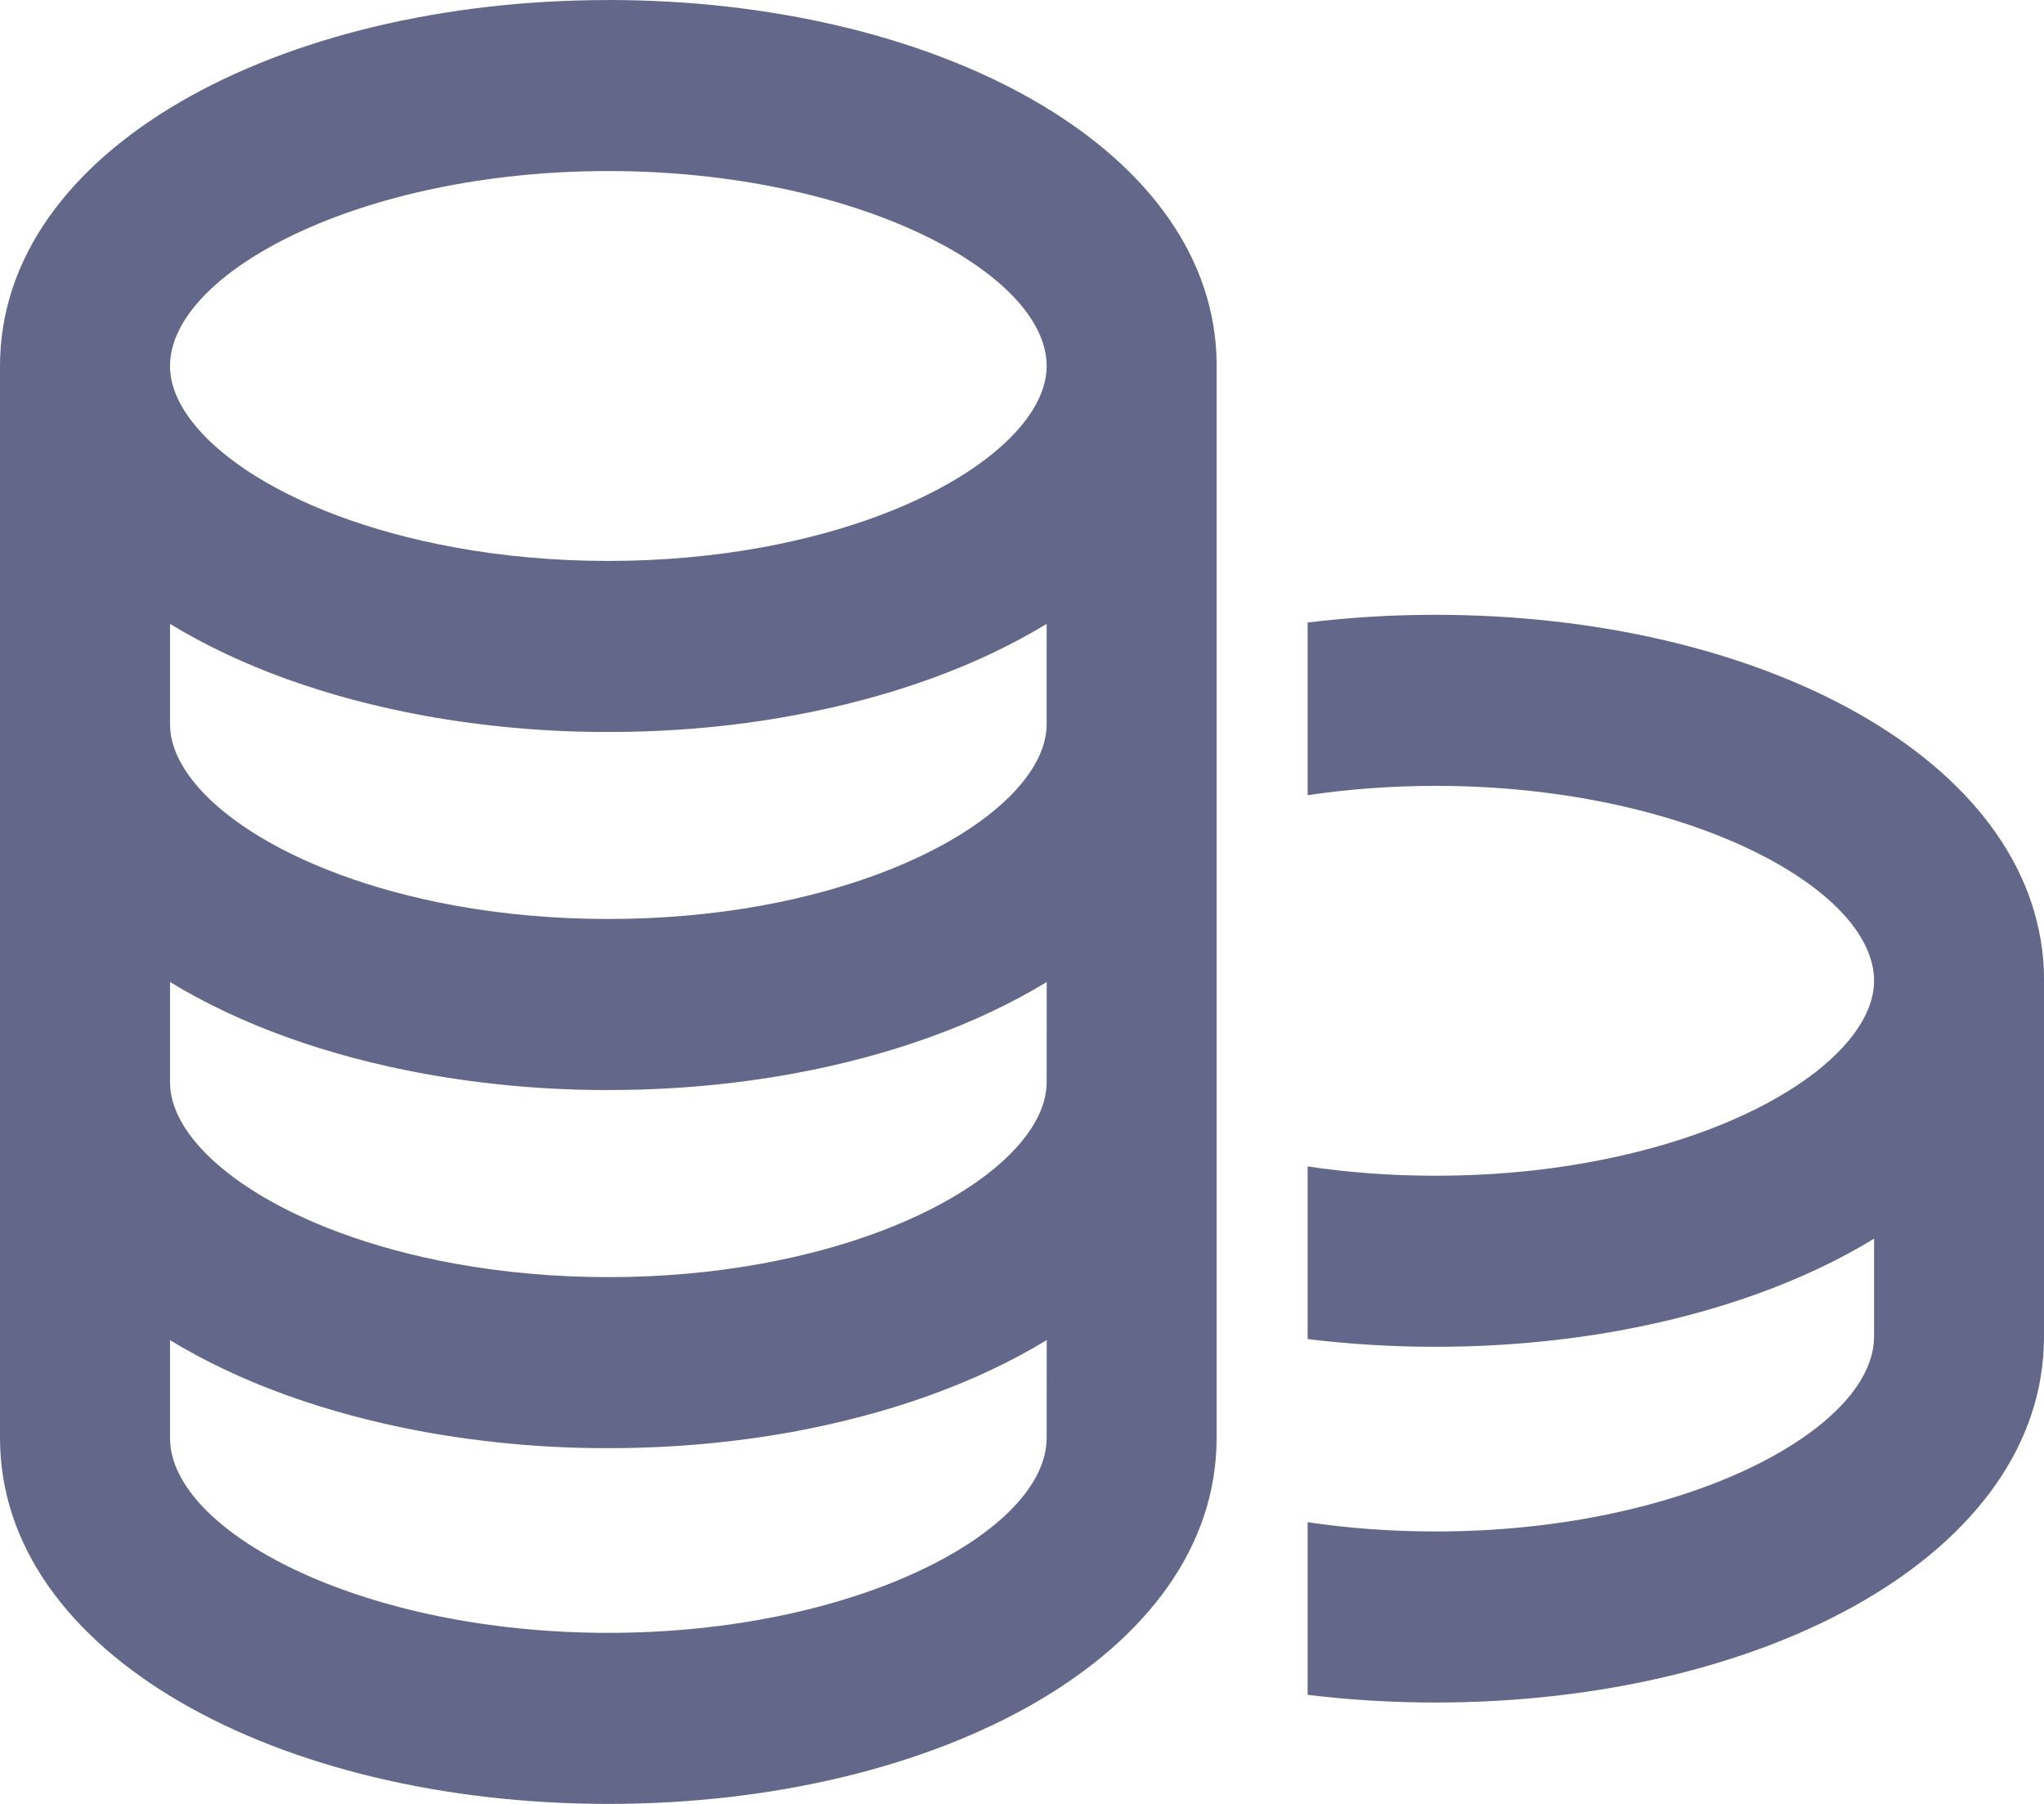 <?xml version="1.0" encoding="UTF-8"?>
<svg width="51px" height="45px" viewBox="0 0 51 45" version="1.1" xmlns="http://www.w3.org/2000/svg" xmlns:xlink="http://www.w3.org/1999/xlink">
    <title>Fill 1</title>
    <g id="第五期UI优化" stroke="none" stroke-width="1" fill="none" fill-rule="evenodd">
        <g id="v5-Venture-Management" transform="translate(-614, -614)" fill="#63678A">
            <path d="M629.179,614 C637.259,614 644.108,617.593 644.351,622.841 L644.356,623.13 L644.356,649.87 C644.356,655.275 637.406,659 629.178,659 C620.951,659 614,655.275 614,649.87 L614,623.13 L614,623.131 C614,617.727 620.951,614.001 629.178,614.001 L629.179,614 Z M649.824,629.337 C657.903,629.337 664.753,632.93 664.996,638.18 L665,638.467 L665,647.342 C665,652.747 658.05,656.471 649.822,656.471 C648.731,656.471 647.662,656.405 646.627,656.279 L646.627,651.972 C647.631,652.122 648.704,652.204 649.822,652.204 C655.876,652.204 660.543,649.778 660.753,647.5 L660.76,647.341 L660.76,644.9 C659.025,645.96 656.85,646.746 654.408,647.192 C652.939,647.459 651.396,647.597 649.822,647.597 C648.738,647.597 647.667,647.532 646.627,647.404 L646.627,643.098 C647.653,643.252 648.728,643.33 649.822,643.33 C651.144,643.33 652.434,643.216 653.651,642.993 C658.015,642.198 660.76,640.178 660.76,638.467 C660.76,636.146 656.017,633.604 649.822,633.604 C648.704,633.604 647.631,633.688 646.627,633.837 L646.627,629.529 C647.687,629.4 648.754,629.336 649.822,629.337 L649.824,629.337 Z M640.117,647.429 C638.38,648.489 636.206,649.275 633.763,649.721 C632.294,649.988 630.752,650.126 629.178,650.126 C627.641,650.129 626.107,649.993 624.594,649.721 C622.152,649.275 619.977,648.489 618.242,647.431 L618.242,649.87 L618.249,650.029 C618.458,652.306 623.125,654.733 629.179,654.733 C635.372,654.733 640.115,652.192 640.115,649.87 L640.117,647.429 Z M640.117,638.497 C638.38,639.555 636.206,640.343 633.763,640.787 C632.294,641.055 630.752,641.192 629.178,641.192 C627.641,641.195 626.107,641.059 624.594,640.787 C622.152,640.343 619.977,639.555 618.242,638.497 L618.242,640.996 L618.25,641.162 C618.42,642.836 621.127,644.752 625.349,645.522 C626.566,645.744 627.857,645.859 629.178,645.859 C630.5,645.859 631.789,645.745 633.007,645.522 C637.371,644.725 640.115,642.707 640.115,640.996 L640.115,640.938 L640.117,638.497 Z M618.242,629.563 L618.242,632.062 L618.25,632.23 C618.42,633.904 621.127,635.818 625.349,636.59 C626.566,636.811 627.857,636.925 629.178,636.925 C630.5,636.925 631.789,636.811 633.007,636.59 C637.371,635.793 640.115,633.773 640.115,632.064 L640.115,629.563 C638.38,630.621 636.206,631.409 633.763,631.853 C632.294,632.124 630.752,632.26 629.178,632.26 C627.641,632.263 626.107,632.127 624.594,631.855 C622.152,631.409 619.977,630.623 618.242,629.563 Z M629.178,618.267 C622.985,618.267 618.242,620.807 618.242,623.13 C618.242,624.841 620.985,626.861 625.35,627.656 C626.566,627.878 627.857,627.993 629.178,627.993 C630.5,627.993 631.789,627.878 633.007,627.656 C637.371,626.859 640.115,624.841 640.115,623.13 C640.115,620.807 635.372,618.267 629.178,618.267 Z" id="Fill-1"></path>
        </g>
    </g>
</svg>